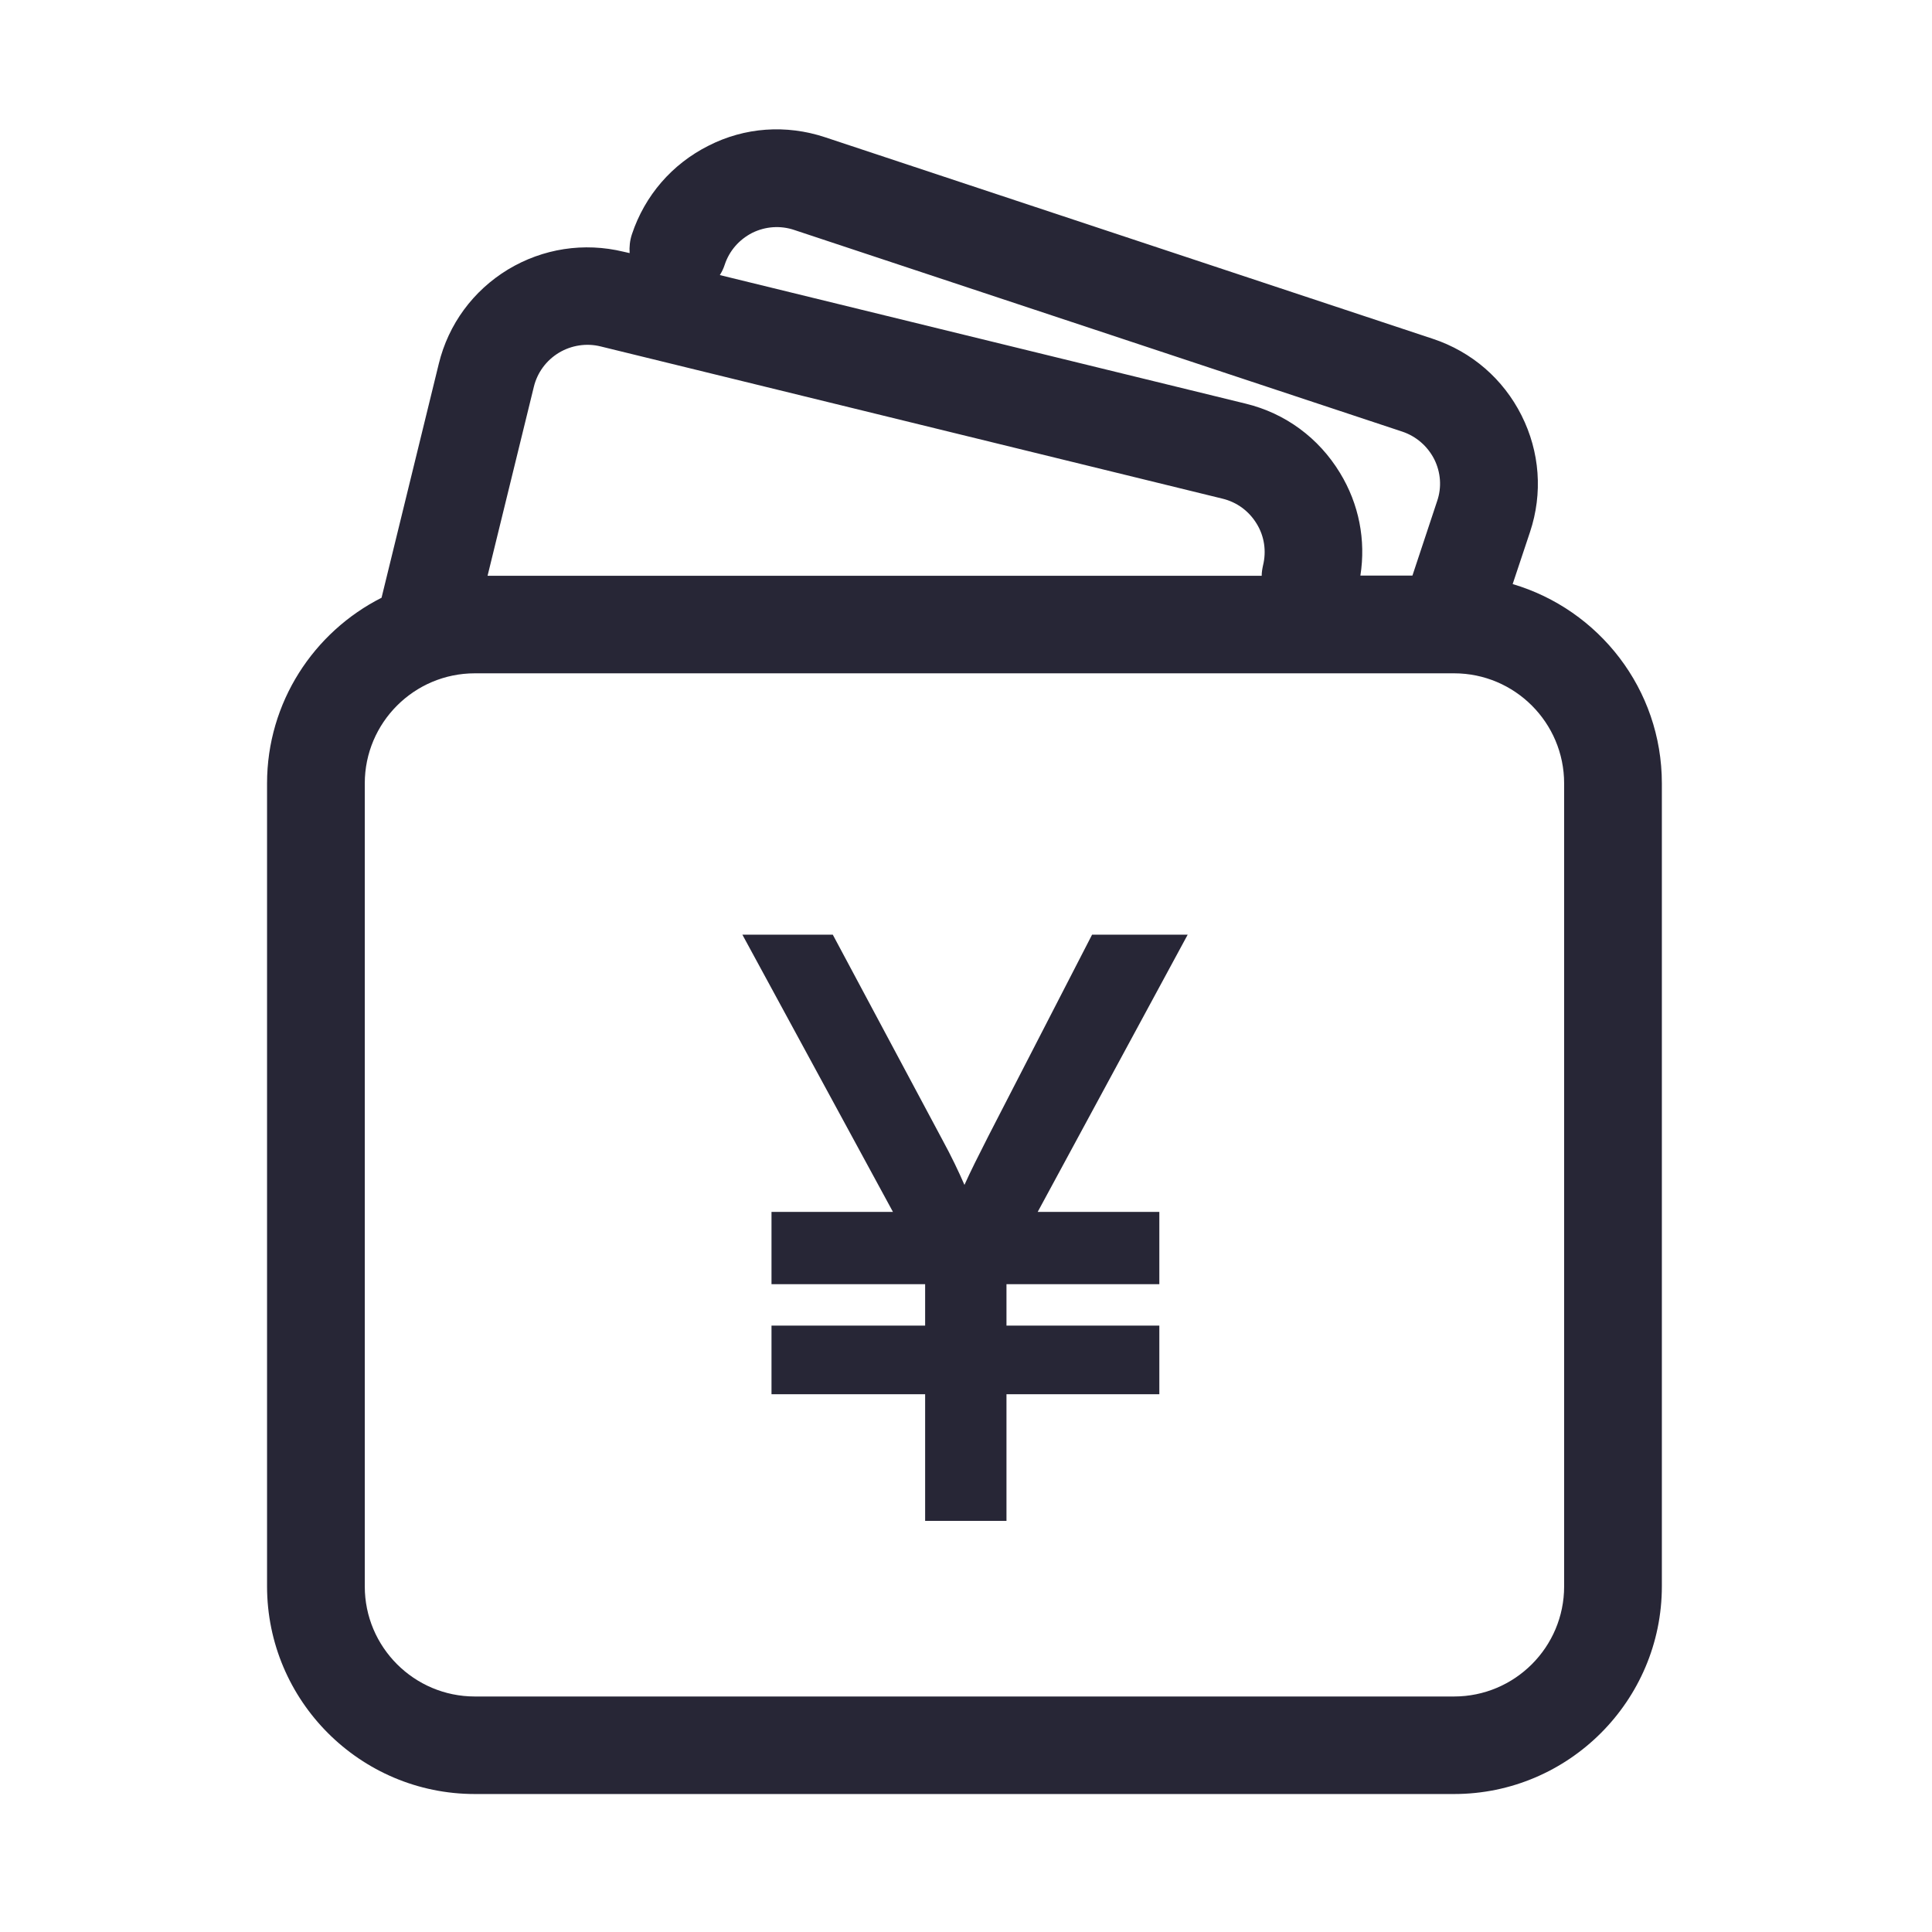 <?xml version="1.0" standalone="no"?><!DOCTYPE svg PUBLIC "-//W3C//DTD SVG 1.1//EN" "http://www.w3.org/Graphics/SVG/1.1/DTD/svg11.dtd"><svg width="200" height="200" viewBox="0 0 200 200" version="1.1" xmlns="http://www.w3.org/2000/svg" xmlns:xlink="http://www.w3.org/1999/xlink"><defs><style type="text/css"><![CDATA[
@font-face { font-family: ifont; src: url("//at.alicdn.com/t/font_1442373896_4754455.eot?#iefix") format("embedded-opentype"), url("//at.alicdn.com/t/font_1442373896_4754455.woff") format("woff"), url("//at.alicdn.com/t/font_1442373896_4754455.ttf") format("truetype"), url("//at.alicdn.com/t/font_1442373896_4754455.svg#ifont") format("svg"); }

]]></style></defs><g class="transform-group"><g transform="scale(0.195, 0.195)"><path d="M803.028 310.065l9.21-27.629c6.856-20.568 5.219-42.57-4.503-61.91s-26.401-33.769-46.97-40.625l-322.751-107.038c-20.671-6.856-42.672-5.321-61.91 4.503-19.34 9.721-33.769 26.401-40.625 46.97-1.126 3.377-1.433 6.754-1.228 10.028l-3.172-0.716c-21.08-5.117-42.877-1.74-61.398 9.414-18.522 11.256-31.62 29.062-36.737 50.04l-30.392 124.229c-36.02 18.215-60.784 55.566-60.784 98.544l0 426.207c0 60.784 49.426 110.312 110.312 110.312l519.84 0c60.784 0 110.312-49.528 110.312-110.312l0-426.207C882.232 365.835 848.77 323.572 803.028 310.065zM384.701 140.605c2.456-7.47 7.675-13.405 14.633-16.987 7.061-3.479 15.043-3.991 22.308-1.535l322.751 107.038c7.368 2.456 13.405 7.675 16.987 14.633 3.479 6.958 4.093 14.94 1.535 22.308l-13.098 39.5-27.629 0c2.968-18.829-0.716-37.965-10.847-54.542-11.256-18.522-28.96-31.62-50.04-36.737l-279.158-68.255C383.166 144.392 384.087 142.55 384.701 140.605zM283.393 205.381c1.842-7.572 6.549-14.019 13.303-18.113 6.651-3.991 14.633-5.219 22.103-3.377l330.221 80.841c7.572 1.842 14.019 6.549 18.113 13.303 4.093 6.651 5.219 14.531 3.377 22.103-0.409 1.842-0.716 3.684-0.716 5.526l-410.96 0L283.393 205.381zM830.351 842.184c0 32.234-26.197 58.431-58.431 58.431l-519.84 0c-32.234 0-58.431-26.197-58.431-58.431l0-426.309c0-32.234 26.197-58.431 58.431-58.431l519.84 0c32.234 0 58.431 26.197 58.431 58.431L830.351 842.184zM579.743 496.204l-55.054 106.935c-5.321 10.438-9.619 19.033-12.689 25.89-3.07-7.061-6.856-15.043-11.768-24.048l-58.124-108.777-47.993 0 79.92 147.151-64.468 0 0 38.374 81.558 0 0 22.001-81.558 0 0 36.43 81.558 0 0 67.231 43.184 0 0-67.231 81.148 0 0-36.43-81.148 0 0-22.001 81.148 0 0-38.374-64.571 0 79.613-147.151L579.743 496.204 579.743 496.204z" fill="#272636"></path></g></g></svg>